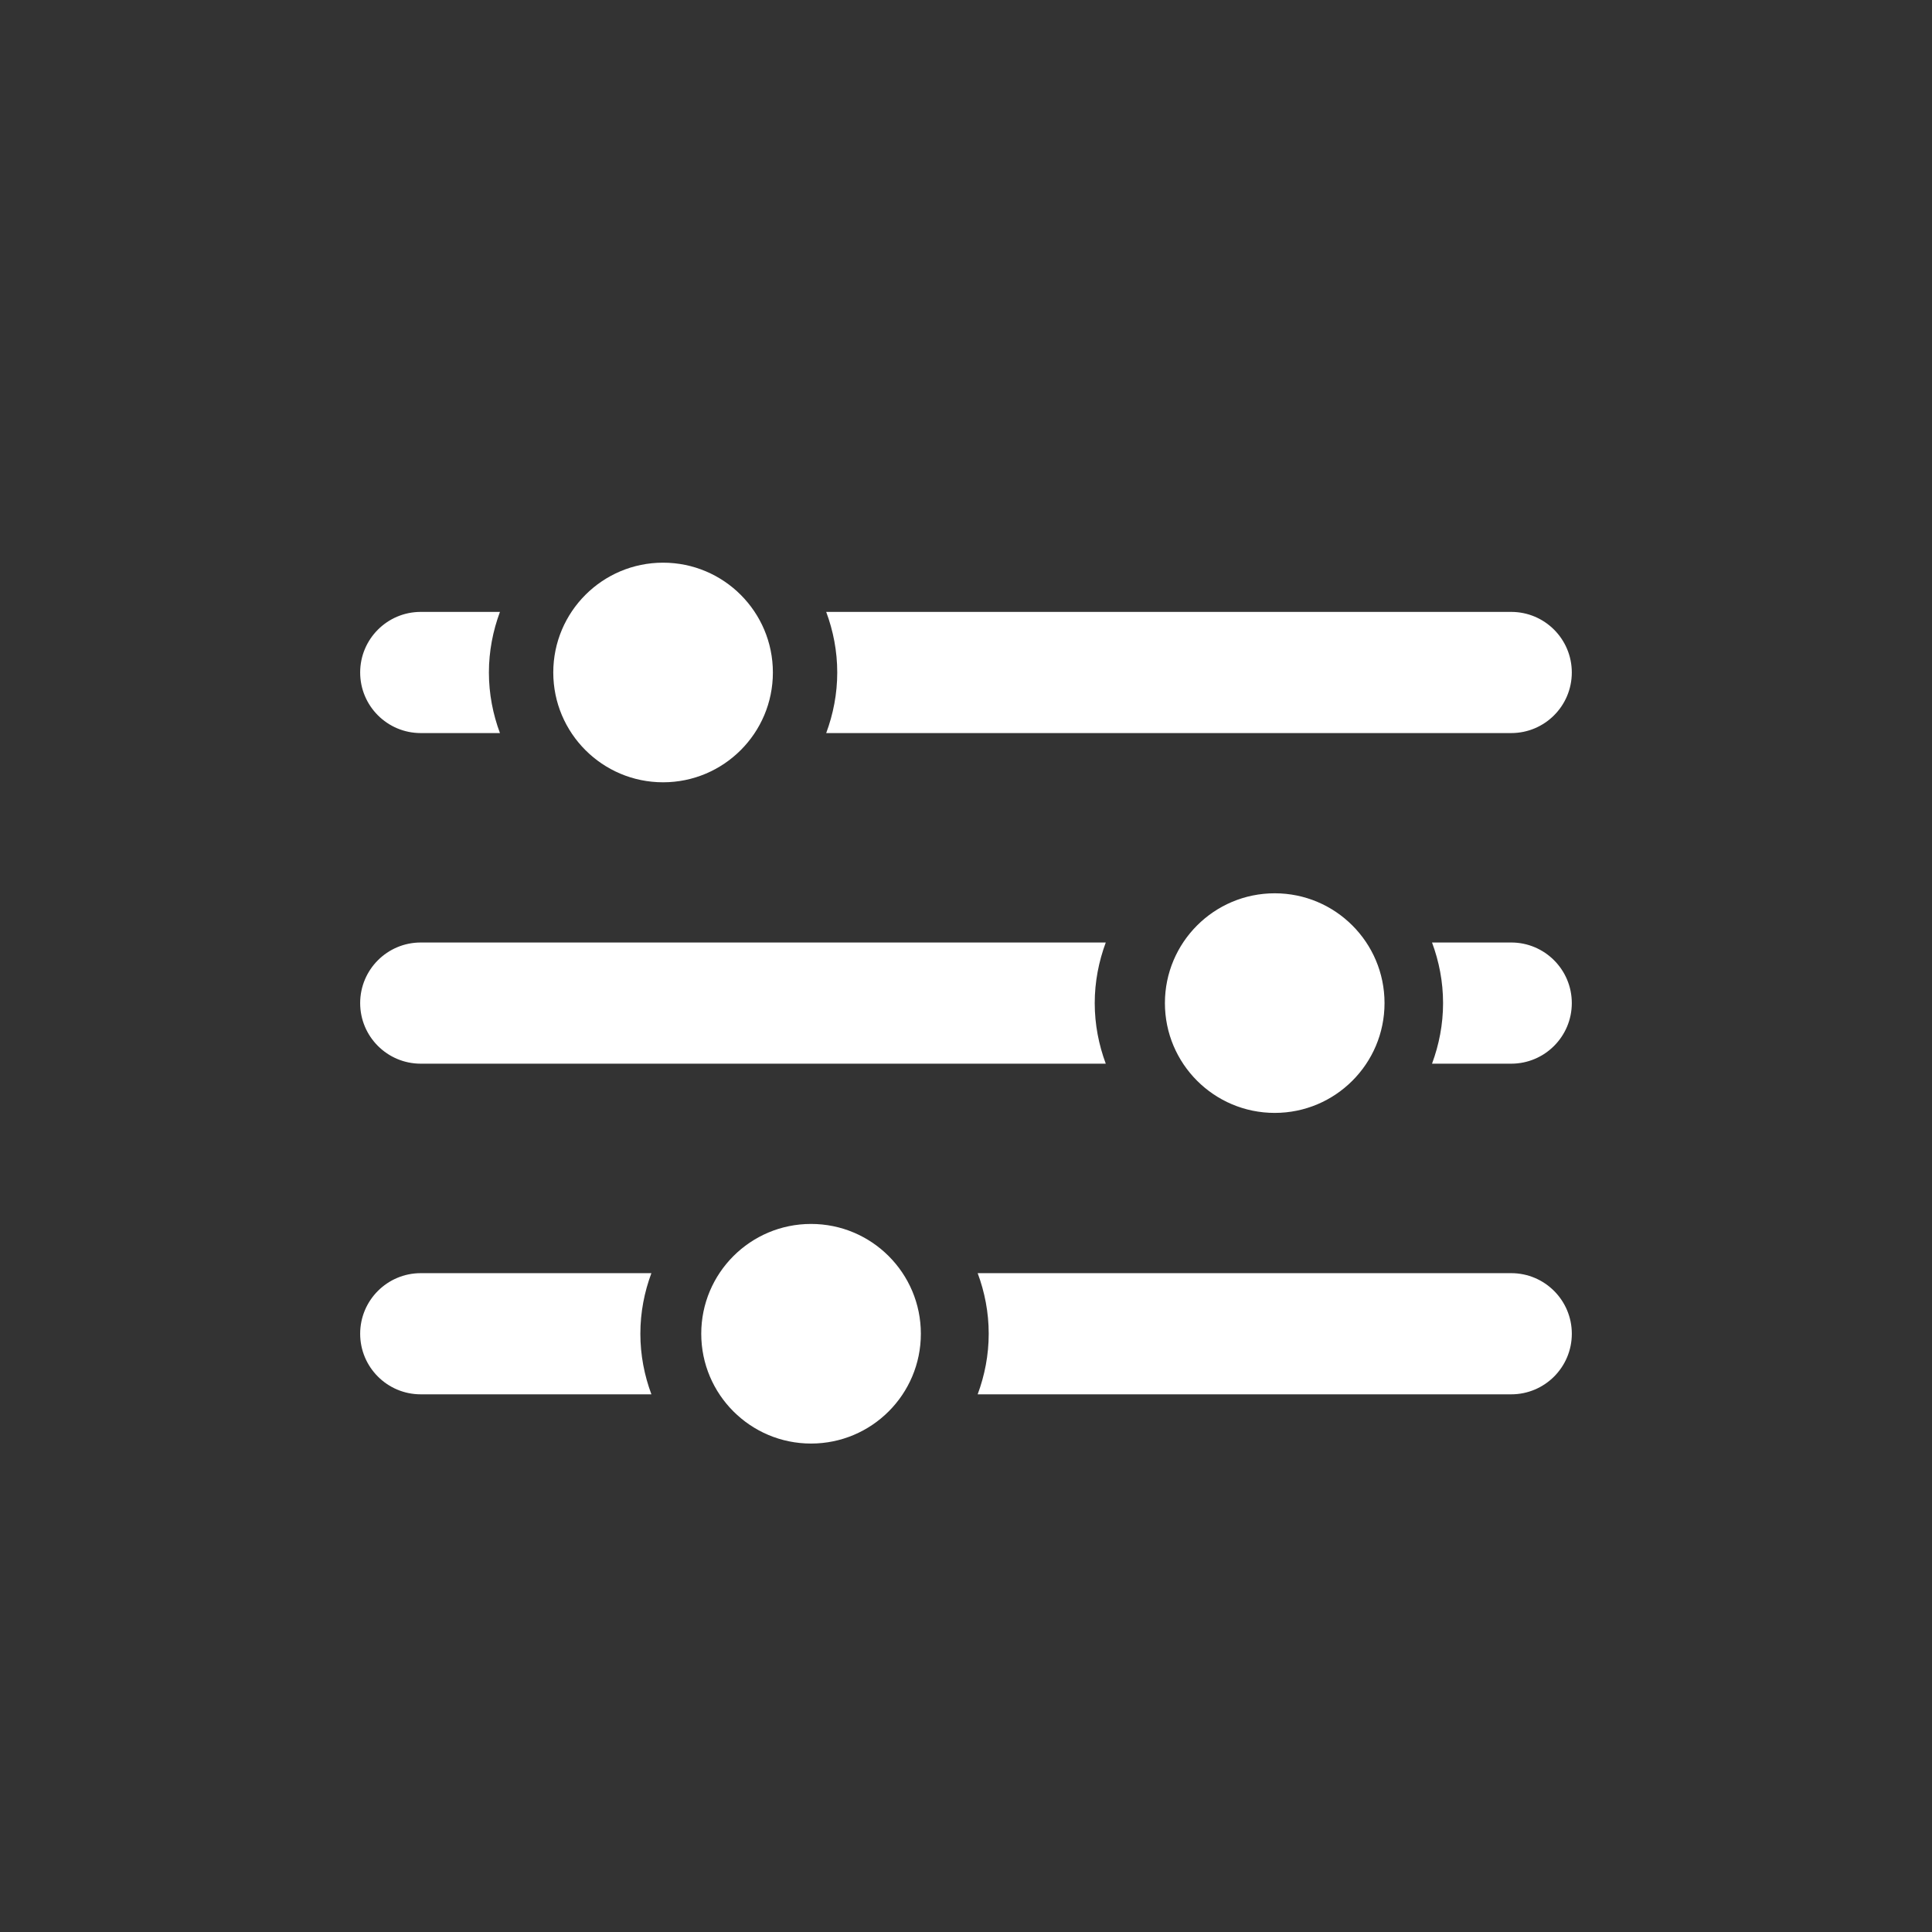 <?xml version="1.0" encoding="utf-8"?>
<!-- Generator: Adobe Illustrator 16.0.0, SVG Export Plug-In . SVG Version: 6.00 Build 0)  -->
<!DOCTYPE svg PUBLIC "-//W3C//DTD SVG 1.1//EN" "http://www.w3.org/Graphics/SVG/1.1/DTD/svg11.dtd">
<svg version="1.1" id="Calque_1" xmlns="http://www.w3.org/2000/svg" xmlns:xlink="http://www.w3.org/1999/xlink" x="0px" y="0px"
	 width="127.561px" height="127.561px" viewBox="0 0 127.561 127.561" enable-background="new 0 0 127.561 127.561"
	 xml:space="preserve">
<rect x="0" y="0" width="127.561" height="127.561" fill="#333333" stroke="none"/>
<g>
	<circle fill="#FFFFFF" cx="43.78" cy="44.401" r="7.25"/>
	<circle fill="#FFFFFF" cx="84.164" cy="66.23" r="7.25"/>
	<circle fill="#FFFFFF" cx="53.55" cy="88.061" r="7.25"/>
	<path fill="#FFFFFF" d="M27.78,48.401h5.229c-0.464-1.248-0.729-2.592-0.729-4s0.267-2.752,0.729-4H27.78c-2.209,0-4,1.791-4,4
		S25.571,48.401,27.78,48.401z"/>
	<path fill="#FFFFFF" d="M99.779,48.401c2.209,0,4-1.791,4-4s-1.791-4-4-4H54.55c0.465,1.248,0.729,2.592,0.729,4
		c0.001,1.409-0.266,2.752-0.729,4H99.779z"/>
	<path fill="#FFFFFF" d="M27.78,70.23h45.229c-0.463-1.248-0.729-2.592-0.729-4c0-1.41,0.267-2.752,0.729-4.001H27.78
		c-2.209,0-4,1.791-4,4.001C23.78,68.439,25.571,70.23,27.78,70.23z"/>
	<path fill="#FFFFFF" d="M99.779,70.23c2.209,0,4-1.793,4-4c0-2.208-1.791-4.001-4-4.001H94.55c0.464,1.248,0.729,2.591,0.729,4.001
		c0,1.408-0.266,2.752-0.729,4H99.779z"/>
	<path fill="#FFFFFF" d="M99.779,84.061H64.551c0.464,1.246,0.729,2.59,0.729,4c0,1.407-0.266,2.752-0.729,4H99.78
		c2.209,0,4-1.791,4-4S101.988,84.061,99.779,84.061z"/>
	<path fill="#FFFFFF" d="M43.008,84.061H27.78c-2.209,0-4,1.791-4,4s1.791,4,4,4h15.229c-0.464-1.248-0.729-2.593-0.729-4
		C42.28,86.65,42.544,85.307,43.008,84.061z"/>
</g>
</svg>

